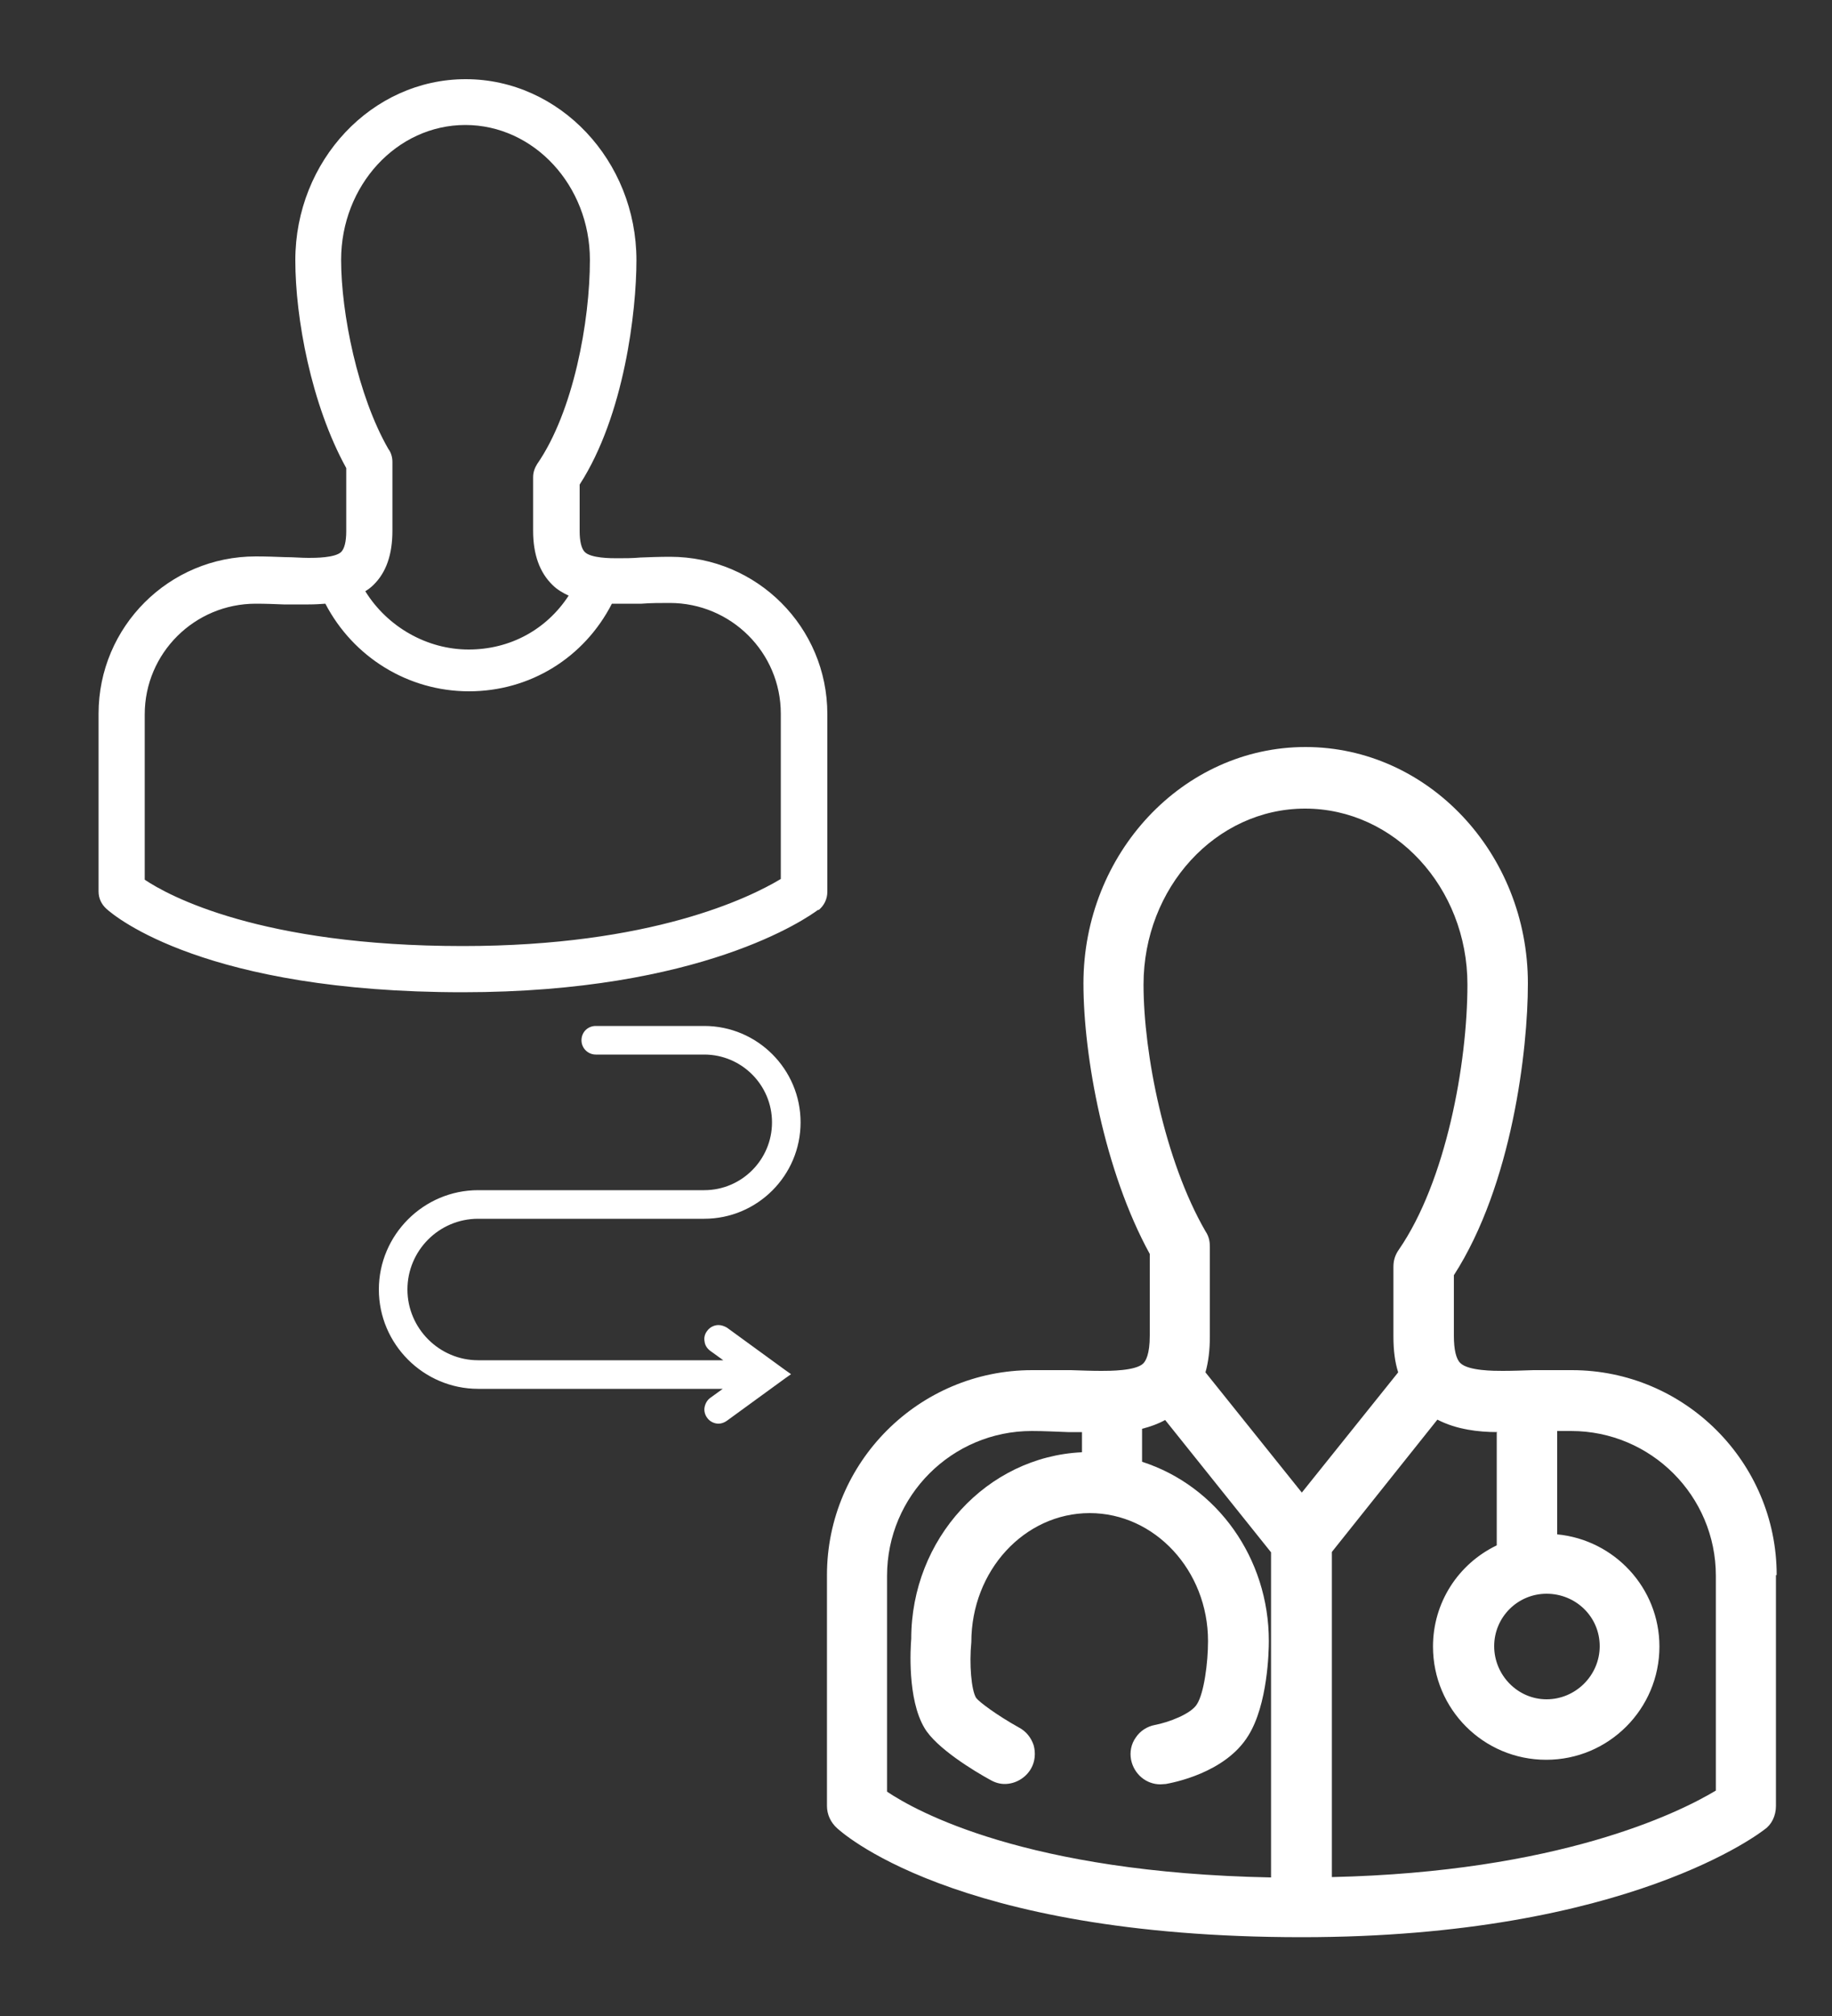 <?xml version="1.0" encoding="UTF-8"?>
<svg id="_Слой_1" data-name="Слой 1" xmlns="http://www.w3.org/2000/svg" viewBox="0 0 50 55">
  <rect x="0" y="0" width="50" height="55" fill="#333333" stroke="none"/>
  <defs>
    <style>
      .cls-1 {
        fill: #fff;
      }
    </style>
  </defs>
  <path class="cls-1" d="M19.74,37.89h-6.69c-1.49,0-2.71-1.22-2.71-2.71s1.22-2.71,2.71-2.71h6.17c1.02,0,1.85-.83,1.85-1.85s-.83-1.85-1.85-1.85h-2.96c-.21,0-.39-.17-.39-.39s.17-.39,.39-.39h2.96c1.45,0,2.63,1.18,2.63,2.63s-1.18,2.63-2.63,2.63h-6.17c-1.07,0-1.93,.87-1.93,1.93s.87,1.93,1.93,1.93h6.69l-.36-.26c-.08-.06-.14-.15-.15-.25-.02-.1,0-.2,.07-.29,.07-.1,.19-.16,.31-.16,.08,0,.16,.03,.23,.07l1.58,1.15,.17,.12-.17,.12-1.58,1.15c-.07,.05-.15,.08-.23,.08-.12,0-.24-.06-.31-.16-.06-.08-.09-.19-.07-.29,.02-.1,.07-.19,.15-.25l.36-.26Zm2.59-13.07c-.31,.23-3.18,2.25-9.7,2.25-7,0-9.48-2.05-9.73-2.28-.13-.12-.21-.28-.21-.47v-4.85c0-2.37,1.92-4.29,4.29-4.29,.28,0,.55,.01,.81,.02,.22,0,.43,.02,.63,.02,.18,0,.72,0,.89-.16,.09-.09,.14-.28,.14-.57v-1.72c-.96-1.74-1.39-4.1-1.39-5.67,0-2.72,2.09-4.94,4.65-4.94s4.66,2.22,4.66,4.94c0,1.39-.33,4.23-1.55,6.12v1.27c0,.28,.05,.48,.14,.57,.17,.17,.71,.17,.89,.17,.2,0,.41,0,.63-.02,.25-.01,.53-.02,.81-.02,2.37,0,4.29,1.92,4.29,4.29v4.85c0,.2-.09,.38-.24,.5ZM3.95,19.47v4.53c.64,.43,3.15,1.81,8.68,1.81,5.15,0,7.83-1.32,8.68-1.83v-4.51c0-1.67-1.36-3.02-3.03-3.02-.27,0-.52,0-.77,.02-.17,0-.34,0-.5,0-.11,0-.21,0-.31,0-.76,1.48-2.24,2.39-3.9,2.39s-3.16-.93-3.92-2.39c-.13,.01-.28,.02-.46,.02-.16,0-.32,0-.49,0h-.19c-.24-.01-.49-.02-.76-.02-1.67,0-3.03,1.35-3.03,3.02Zm6.02-3.34c.6,.97,1.68,1.59,2.82,1.59s2.13-.55,2.73-1.47c-.15-.07-.31-.16-.44-.29-.35-.34-.53-.83-.53-1.48v-1.46c0-.15,.05-.26,.11-.36,.99-1.43,1.44-3.89,1.44-5.57,0-2.03-1.53-3.68-3.4-3.68s-3.39,1.65-3.39,3.68c0,1.45,.45,3.7,1.29,5.16,.07,.09,.11,.22,.11,.35v1.88c0,.65-.17,1.14-.52,1.48-.07,.07-.14,.12-.22,.17Zm38.5,26.84v6.3c0,.27-.12,.51-.31,.64-.04,.03-3.69,2.94-12.63,2.94-9.6,0-12.66-2.96-12.68-2.97-.18-.16-.28-.38-.28-.61v-6.3c0-3.08,2.51-5.59,5.6-5.59,.18,0,.36,0,.54,0,.17,0,.34,0,.52,0,.29,.01,.57,.02,.83,.02,.23,0,.93,0,1.14-.2,.07-.07,.18-.25,.18-.76v-2.23c-1.24-2.26-1.81-5.4-1.81-7.38,0-3.55,2.72-6.45,6.06-6.45s6.07,2.89,6.07,6.45c0,1.81-.43,5.49-2.02,7.96v1.65c0,.38,.06,.64,.18,.75,.22,.21,.92,.21,1.15,.21,.26,0,.54-.01,.84-.02,.16,0,.32,0,.49,0,.18,0,.37,0,.56,0,3.08,0,5.59,2.51,5.59,5.59Zm-6.26,.51c-.79,0-1.43,.64-1.43,1.43s.64,1.45,1.43,1.45,1.45-.65,1.45-1.45-.65-1.43-1.45-1.43Zm-1.34-4.41c-.52,0-1.12-.07-1.64-.34l-2.88,3.61v8.87c6.16-.14,9.43-1.73,10.48-2.36v-5.86c0-2.18-1.77-3.95-3.95-3.95-.12,0-.24,0-.35,0,0,0-.02,0-.03,0v2.82c1.56,.15,2.79,1.46,2.79,3.06,0,1.7-1.38,3.09-3.09,3.09s-3.09-1.38-3.09-3.09c0-1.19,.68-2.25,1.74-2.76v-3.08Zm-.82-12.21c0-2.65-1.99-4.8-4.43-4.8s-4.41,2.16-4.41,4.8c0,1.89,.58,4.81,1.69,6.73,.11,.16,.12,.32,.12,.43v2.45c0,.36-.04,.69-.12,.97l2.63,3.28,2.63-3.28c-.09-.28-.13-.6-.13-.98v-1.9c0-.18,.05-.33,.15-.47,1.28-1.86,1.87-5.05,1.87-7.24Zm-10.5,12.21s-.02,0-.03,0c-.11,0-.23,0-.37,0-.32-.01-.64-.03-.99-.03-2.18,0-3.95,1.77-3.95,3.95v5.89c.79,.53,3.79,2.21,10.48,2.34v-8.87l-2.89-3.61c-.2,.11-.4,.18-.63,.24v.9c2.05,.66,3.46,2.63,3.46,4.89,0,.28-.03,1.73-.56,2.58-.63,1.03-2.09,1.29-2.25,1.32-.05,0-.1,.01-.15,.01-.39,0-.72-.28-.8-.67-.04-.21,0-.43,.13-.61,.12-.18,.31-.3,.52-.34,.37-.07,.99-.3,1.15-.57,.19-.3,.3-1.12,.3-1.72,0-1.92-1.45-3.49-3.23-3.49s-3.23,1.57-3.23,3.52c-.06,.6,0,1.31,.13,1.52,.08,.11,.56,.47,1.17,.81,.19,.1,.33,.27,.4,.48,.06,.21,.04,.45-.07,.64-.15,.26-.43,.42-.72,.42-.12,0-.25-.03-.39-.11-.44-.24-1.48-.87-1.8-1.42-.47-.79-.38-2.19-.36-2.43,0-2.73,2.07-4.97,4.66-5.09v-.57Z"/>
</svg>
